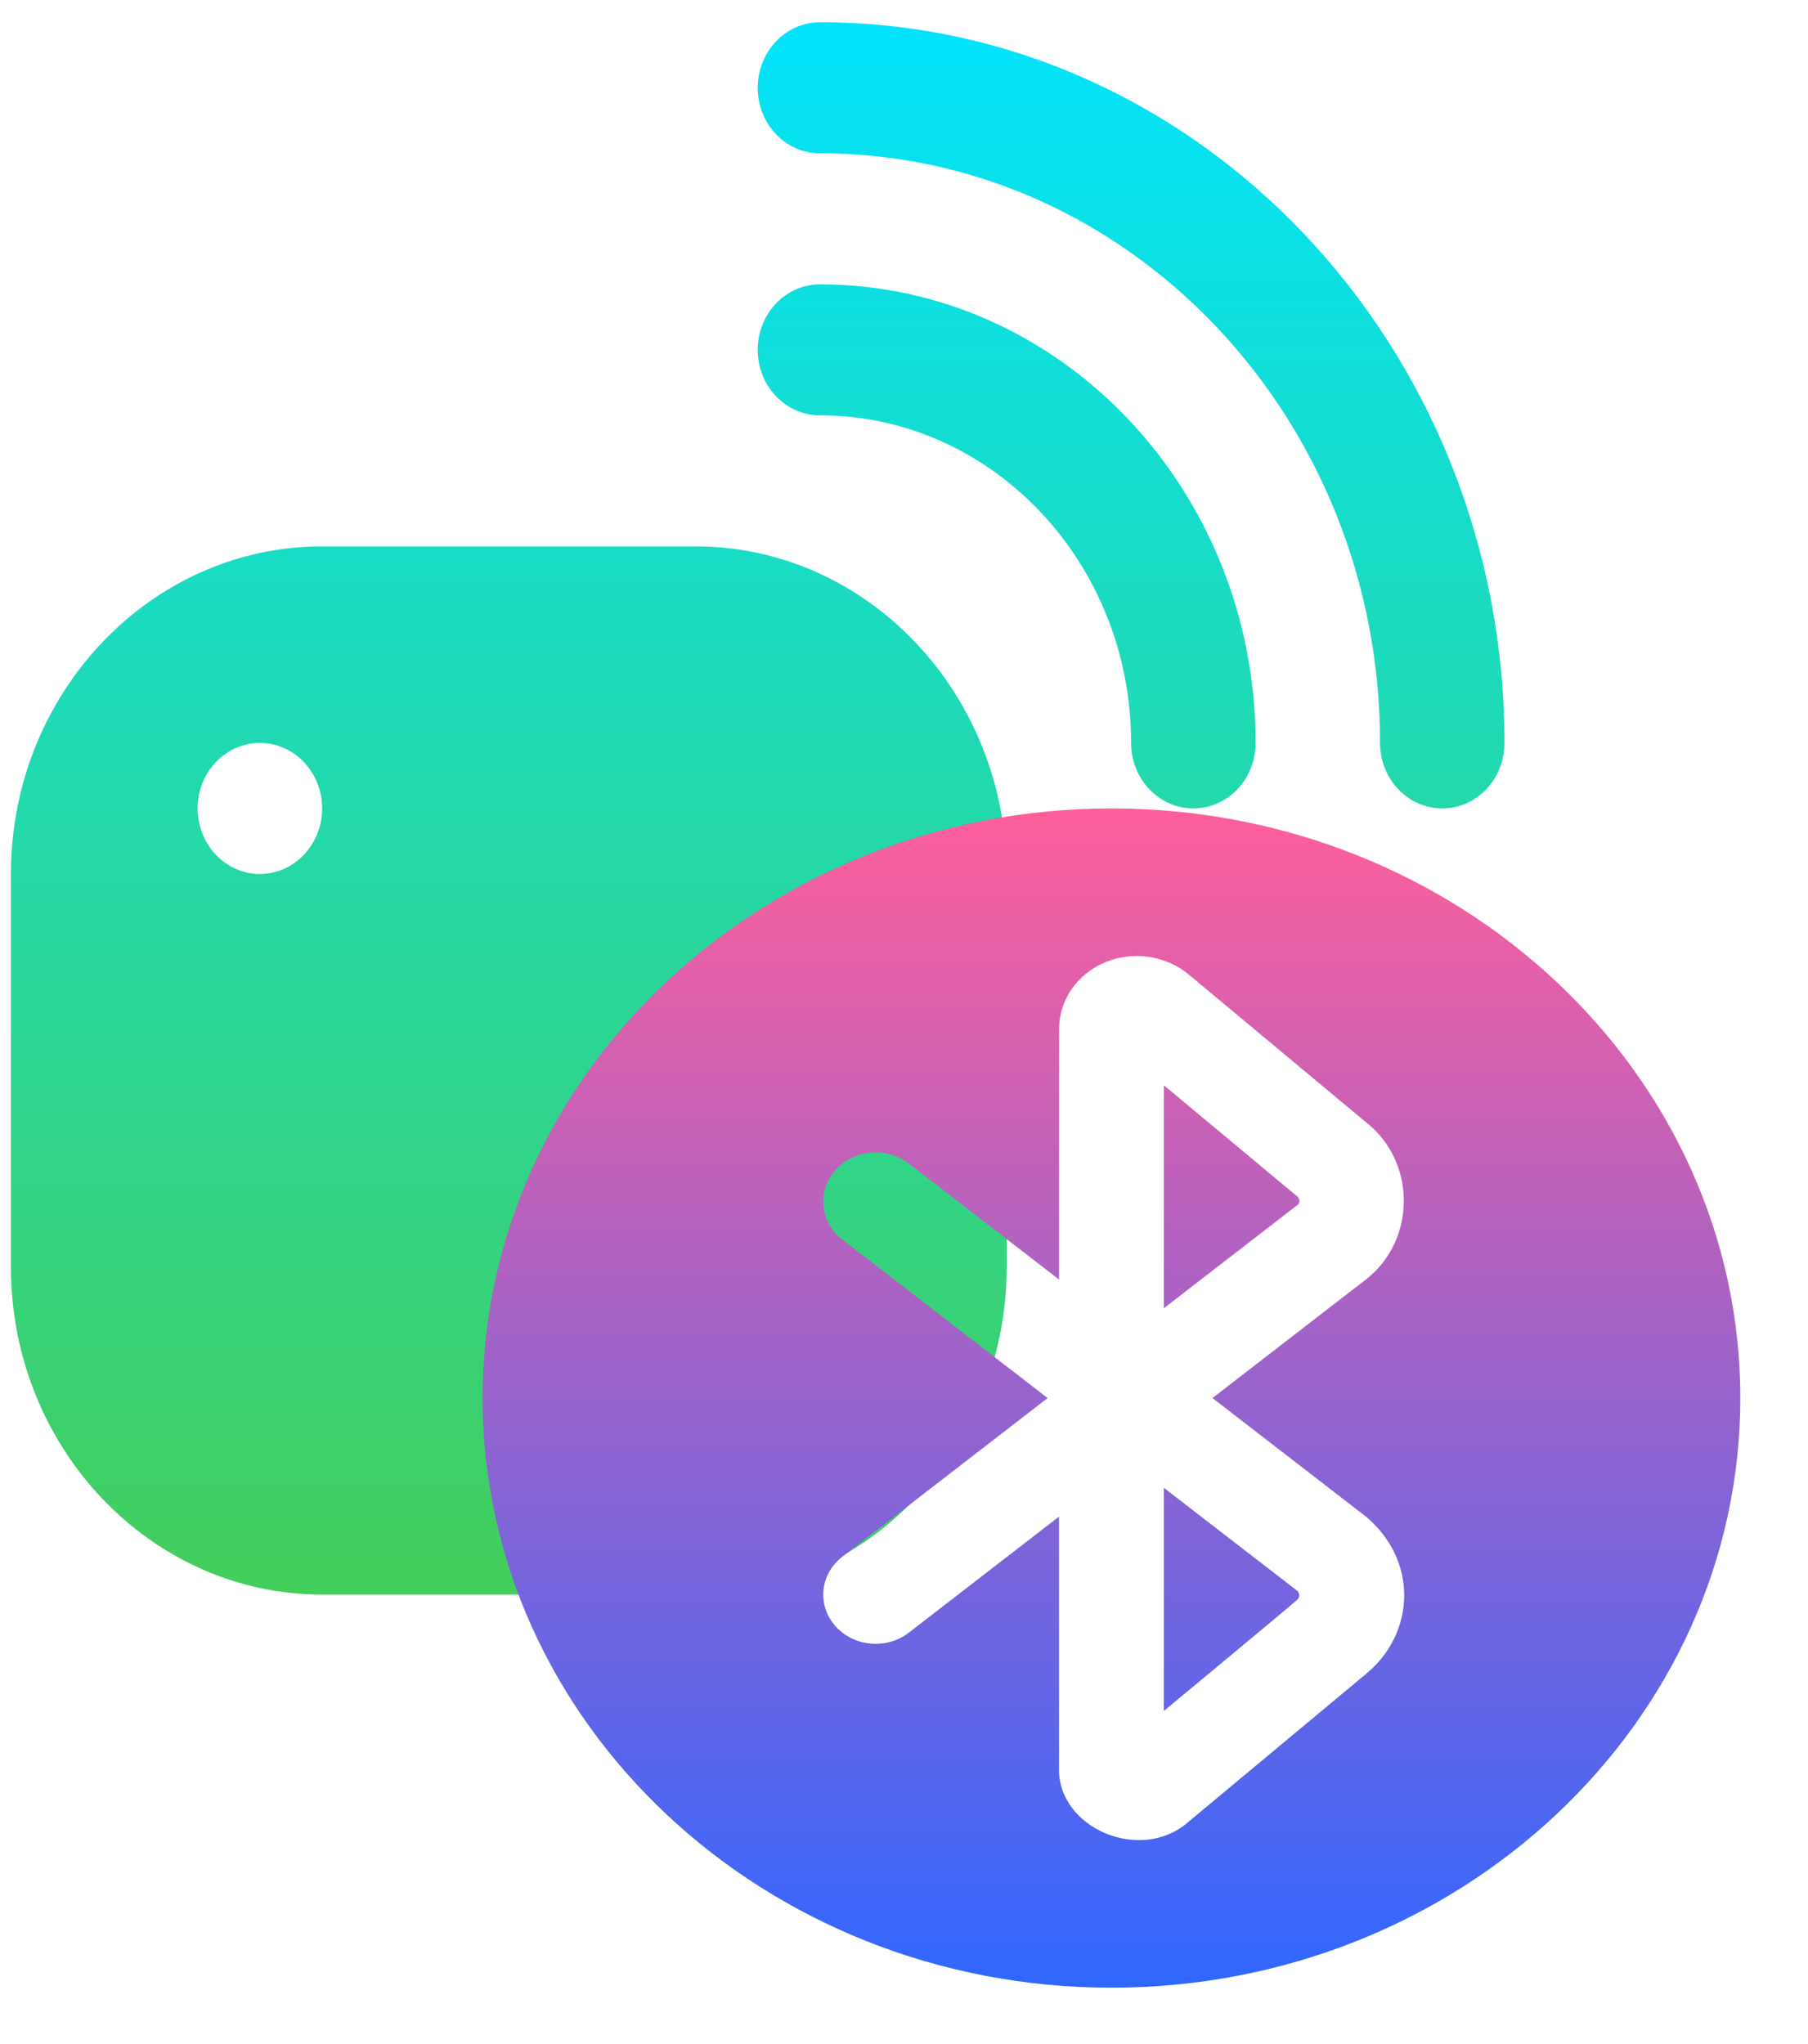 <svg width="23" height="26" viewBox="0 0 23 26" fill="none" xmlns="http://www.w3.org/2000/svg">
<path d="M18.348 10.283C17.91 10.283 17.556 9.91 17.556 9.45C17.556 5.315 14.36 1.95 10.431 1.95C9.993 1.95 9.639 1.577 9.639 1.117C9.639 0.657 9.993 0.283 10.431 0.283C15.232 0.283 19.139 4.396 19.139 9.45C19.139 9.91 18.785 10.283 18.348 10.283ZM15.973 9.45C15.973 6.233 13.486 3.617 10.431 3.617C9.993 3.617 9.639 3.99 9.639 4.45C9.639 4.91 9.993 5.283 10.431 5.283C12.614 5.283 14.389 7.152 14.389 9.45C14.389 9.91 14.743 10.283 15.181 10.283C15.619 10.283 15.973 9.91 15.973 9.45ZM12.806 11.117V16.116C12.806 18.414 11.03 20.283 8.848 20.283H4.098C1.915 20.283 0.139 18.414 0.139 16.116V11.117C0.139 8.819 1.915 6.95 4.098 6.95H8.848C11.03 6.95 12.806 8.819 12.806 11.117ZM4.098 10.283C4.098 9.823 3.743 9.45 3.306 9.45C2.869 9.45 2.514 9.823 2.514 10.283C2.514 10.743 2.869 11.117 3.306 11.117C3.743 11.117 4.098 10.743 4.098 10.283Z" fill="url(#paint0_linear_365_20)"/>
<g clip-path="url(#clip0_365_20)">
<path d="M16.517 15.318L14.805 16.641V13.804C14.805 13.804 16.447 15.171 16.501 15.217C16.555 15.263 16.517 15.318 16.517 15.318H16.517ZM14.805 18.924V21.763C14.805 21.763 16.457 20.394 16.503 20.348C16.549 20.301 16.52 20.249 16.502 20.234L14.805 18.924ZM22.139 17.783C22.139 21.919 18.55 25.283 14.139 25.283C9.727 25.283 6.139 21.919 6.139 17.783C6.139 13.648 9.728 10.283 14.139 10.283C18.551 10.283 22.139 13.648 22.139 17.783ZM17.863 20.29C17.863 19.911 17.689 19.549 17.368 19.284L15.424 17.783L17.381 16.271C18.015 15.773 18.017 14.784 17.387 14.283L15.12 12.394C14.829 12.152 14.411 12.092 14.057 12.241C13.701 12.39 13.473 12.723 13.473 13.087V16.276L11.563 14.801C11.279 14.582 10.859 14.62 10.625 14.886C10.391 15.153 10.431 15.547 10.715 15.766L13.327 17.783L10.715 19.801C10.431 20.021 10.391 20.415 10.625 20.681C10.859 20.948 11.279 20.986 11.563 20.766L13.472 19.291V22.48C13.446 23.256 14.516 23.708 15.119 23.173L17.389 21.282C17.691 21.03 17.864 20.668 17.863 20.29Z" fill="url(#paint1_linear_365_20)"/>
</g>
<defs>
<linearGradient id="paint0_linear_365_20" x1="9.639" y1="0.283" x2="9.639" y2="20.283" gradientUnits="userSpaceOnUse">
<stop stop-color="#02E3FC"/>
<stop offset="1" stop-color="#44CE5B"/>
</linearGradient>
<linearGradient id="paint1_linear_365_20" x1="14.139" y1="10.283" x2="14.139" y2="25.283" gradientUnits="userSpaceOnUse">
<stop stop-color="#FF5F9B"/>
<stop offset="1" stop-color="#2F67FF"/>
</linearGradient>
<clipPath id="clip0_365_20">
<rect width="16" height="15" fill="white" transform="translate(6.139 10.283)"/>
</clipPath>
</defs>
</svg>
